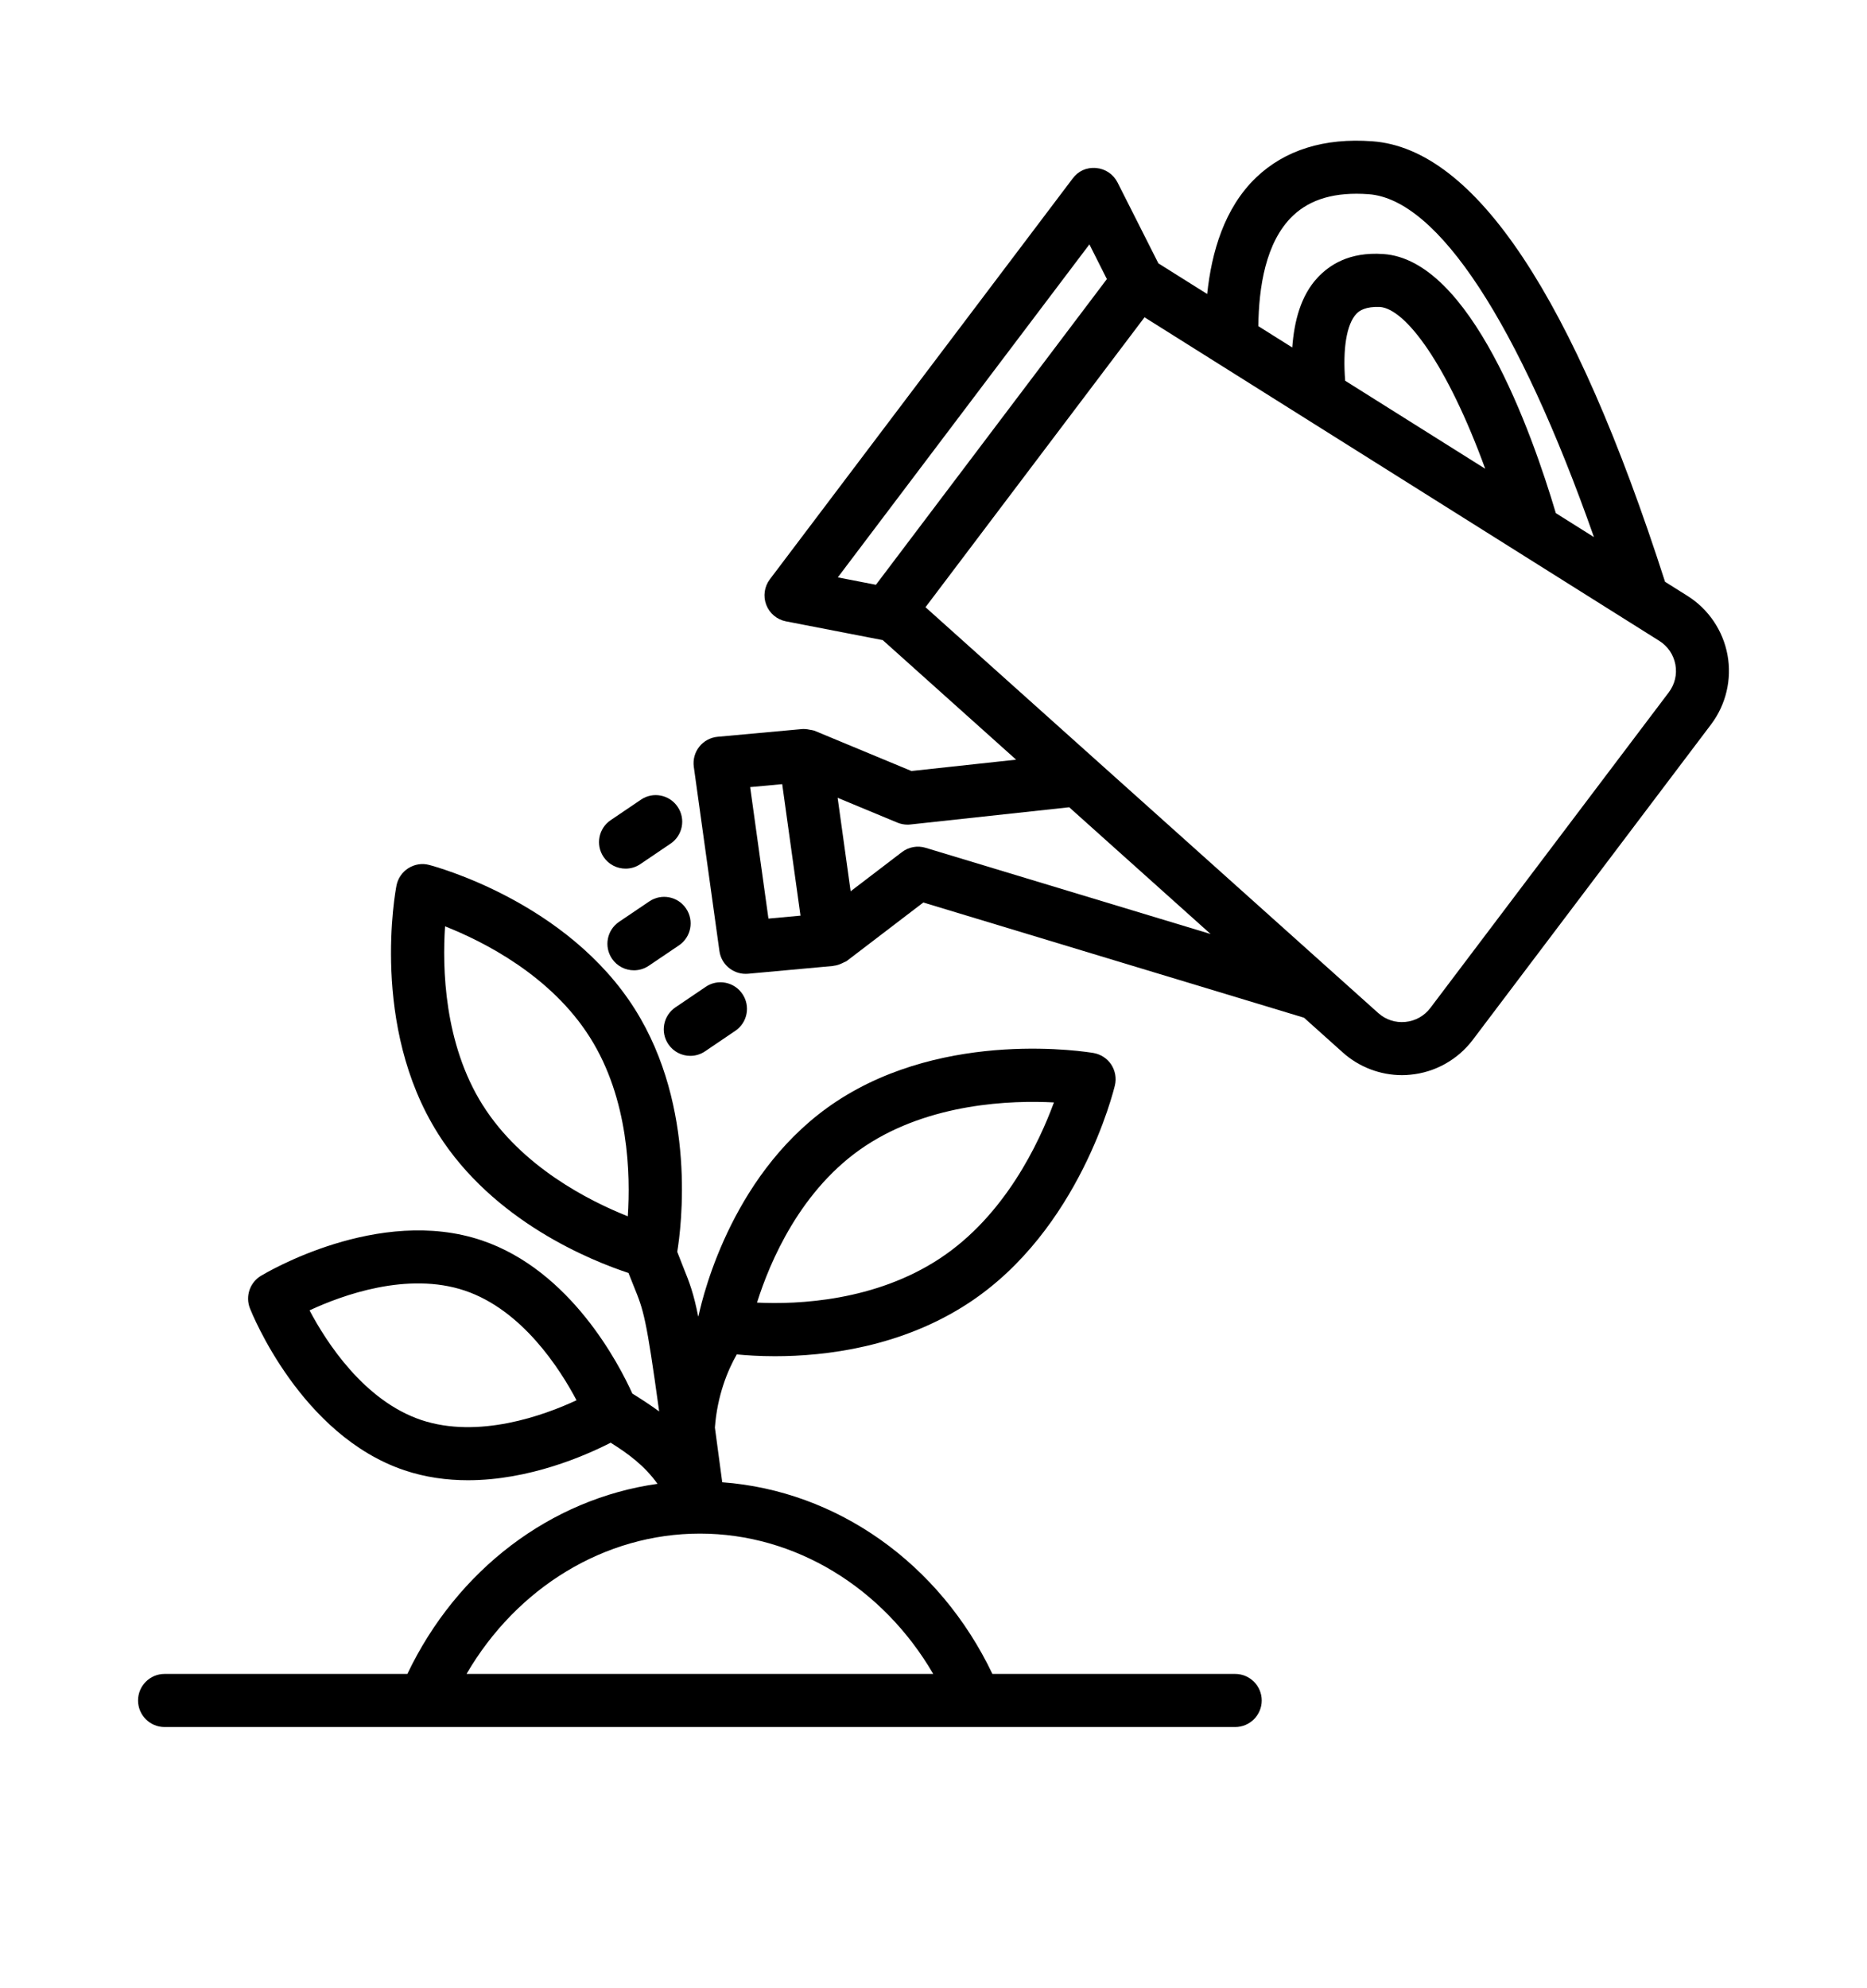 <svg xmlns="http://www.w3.org/2000/svg" xmlns:xlink="http://www.w3.org/1999/xlink" version="1.1" x="0px" y="0px" viewBox="0 0 512 545" style="enable-background:new 0 0 512 512;" xml:space="preserve">
<g>
<path d="M338.734,458.878h-66.581c-14.463-30.316-42.597-50.215-74.089-52.544c-0.747-5.587-1.416-10.582-2.012-14.988   c0.626-8.693,3.495-15.727,6.005-20.06c2.642,0.256,6.194,0.496,10.463,0.496c13.829,0,34.742-2.468,53.241-14.664   c30.277-19.954,39.598-57.999,39.988-59.596c0.462-1.953,0.089-4.012-1.012-5.699c-1.101-1.669-2.858-2.805-4.829-3.16   c-1.633-0.266-40.246-6.693-70.532,13.279c-27.997,18.475-36.394,52.169-37.817,58.812c-0.028,0.041-0.059,0.094-0.087,0.135   c-1.244-6.299-2.339-9.202-4.197-13.766c-0.424-1.061-1.012-2.581-1.552-3.964c1.083-6.57,5.416-39.506-11.611-66.514   c-18.578-29.443-54.883-39.136-56.427-39.536c-1.926-0.533-4.003-0.178-5.699,0.888c-1.695,1.074-2.876,2.796-3.258,4.767   c-0.302,1.553-7.208,38.497,11.362,67.949c0,0,0,0,0,0.018c15.244,24.167,42.146,34.889,52.263,38.231   c0.533,1.358,1.026,2.589,1.457,3.648c2.693,6.615,3.381,8.363,6.955,34.305c-2.473-1.794-4.949-3.409-7.36-4.904   c-3.6-7.959-16.87-33.754-41.305-41.988c-28.36-9.551-59.277,8.965-60.582,9.746c-3.009,1.846-4.27,5.574-2.982,8.876   c0.559,1.402,13.963,34.831,42.349,44.4c5.796,1.953,11.699,2.734,17.433,2.734c16.793,0,32.127-6.696,39.151-10.288   c4.85,3.047,9.235,6.253,12.852,11.275c-29.277,4.106-54.979,23.554-68.604,52.111H45.128c-4.012,0-7.27,3.267-7.27,7.279   c0,4.012,3.258,7.279,7.27,7.279h293.605c4.012,0,7.279-3.267,7.279-7.279C346.012,462.144,342.746,458.878,338.734,458.878z    M115.527,389.269c-15.694-5.29-26.008-21.303-30.641-30.056c8.983-4.19,26.887-10.687,42.58-5.415   c15.694,5.29,26.008,21.303,30.641,30.056C149.115,388.044,131.212,394.506,115.527,389.269z M237.383,314.086   c17.753-11.699,39.962-12.498,51.643-11.877c-4.065,11.078-13.457,31.032-31.272,42.767   c-17.735,11.699-38.879,12.658-50.152,12.107C211.073,346.058,219.532,325.856,237.383,314.086z M132.392,302.955v0.018   c-10.661-16.918-11.104-37.68-10.341-49.033c10.563,4.172,29.053,13.492,39.757,30.482c10.661,16.883,11.113,37.636,10.35,48.998   C161.578,329.211,143.044,319.855,132.392,302.955z M191.935,420.407c26.102,0,50.205,14.794,63.992,38.47H127.943   C141.731,435.207,165.831,420.407,191.935,420.407z"/><path d="M473.744,179.546c-1.225-6.675-5.219-12.578-10.971-16.191l-6.156-3.868c-25.086-78.009-52.082-118.73-80.283-120.757   c-13.155-0.976-23.949,2.379-31.849,9.924c-8.764,8.384-12.237,20.552-13.43,31.944l-13.385-8.409L306.477,50.03   c-1.136-2.246-3.338-3.746-5.841-3.968c-2.752-0.24-4.953,0.861-6.462,2.858l-83.057,109.89c-1.509,2.006-1.882,4.642-0.985,6.986   c0.897,2.343,2.938,4.057,5.406,4.536l26.363,5.113c0.054,0.01,0.108,0.007,0.162,0.016l36.595,32.791l-28.706,3.108   l-26.674-11.078c-0.048-0.019-0.097-0.009-0.144-0.028c-0.332-0.114-0.688-0.135-1.04-0.202c-0.829-0.188-1.633-0.261-2.445-0.164   l-22.849,2.089c-1.979,0.186-3.799,1.163-5.033,2.725c-1.234,1.553-1.775,3.551-1.5,5.521l7.021,50.471   c0.497,3.622,3.604,6.267,7.19,6.267c0.222,0,0.444-0.009,0.675-0.027l23.292-2.13c0.051-0.004,0.093-0.038,0.143-0.043   c0.828-0.09,1.608-0.34,2.381-0.721c0.141-0.069,0.277-0.123,0.413-0.201c0.27-0.155,0.573-0.207,0.827-0.402l20.993-16.031   l104.397,31.58l10.642,9.535c4.474,4.012,10.297,6.214,16.244,6.214c0.763,0,1.544-0.036,2.308-0.124   c6.764-0.639,12.977-4.119,17.078-9.533l65.366-86.492C473.336,193.162,474.969,186.23,473.744,179.546z M354.534,59.164   c4.864-4.642,11.699-6.586,20.771-5.929c19.032,1.373,41.195,35.477,61.814,94.002l-10.454-6.569   c-6.658-22.402-23.429-69.48-47.33-71.03c-9.498-0.657-14.841,3.142-17.913,6.373c-4.734,5.001-6.51,12.105-7.038,19.244   l-9.304-5.845C345.204,78.889,347.022,66.351,354.534,59.164z M368.897,104.374c-0.695-8.658,0.353-15.48,3.088-18.368   c0.87-0.914,2.61-1.997,6.391-1.864c7.098,0.467,18.523,15.854,28.925,44.36L368.897,104.374z M298.754,66.993l4.792,9.513   l-63.335,83.803l-10.453-2.032L298.754,66.993z M210.736,251.818l-5.015-36.047l8.788-0.808l5.015,36.047L210.736,251.818z    M253.848,232.414c-2.246-0.692-4.669-0.231-6.515,1.181l-14.057,10.733l-3.565-25.622l16.388,6.803   c0.888,0.364,1.829,0.55,2.787,0.55c0.257,0,0.524-0.009,0.781-0.044l43.548-4.718l38.772,34.742L253.848,232.414z    M457.624,189.816l-65.366,86.492c-1.669,2.201-4.101,3.568-6.853,3.835s-5.397-0.604-7.456-2.45l-12.042-10.79   c-0.008-0.007-0.014-0.013-0.021-0.019l-65.674-58.847c-0.026-0.02-0.048-0.042-0.072-0.063l-46.335-41.518l60.065-79.476   l141.163,88.698c2.343,1.473,3.906,3.781,4.42,6.498C459.95,184.889,459.293,187.605,457.624,189.816z"/><path d="M171.555,238.121c1.402,0,2.823-0.399,4.065-1.252l8.273-5.601c3.329-2.246,4.199-6.773,1.944-10.092   c-2.246-3.338-6.79-4.225-10.092-1.944l-8.273,5.601c-3.329,2.246-4.199,6.773-1.944,10.092   C166.93,237.003,169.221,238.121,171.555,238.121z"/><path d="M178.061,247.104l-8.282,5.592c-3.329,2.246-4.207,6.764-1.962,10.092c1.402,2.086,3.701,3.204,6.036,3.204   c1.394,0,2.814-0.399,4.057-1.243l8.282-5.592c3.329-2.246,4.207-6.764,1.962-10.092   C185.917,245.728,181.381,244.85,178.061,247.104z"/><path d="M183.281,286.249c1.402,2.077,3.693,3.196,6.027,3.196c1.402,0,2.823-0.408,4.065-1.26l8.282-5.61   c3.329-2.255,4.199-6.764,1.944-10.092c-2.246-3.338-6.79-4.225-10.092-1.944l-8.282,5.61   C181.896,278.402,181.026,282.912,183.281,286.249z"/>
</g>
</svg>